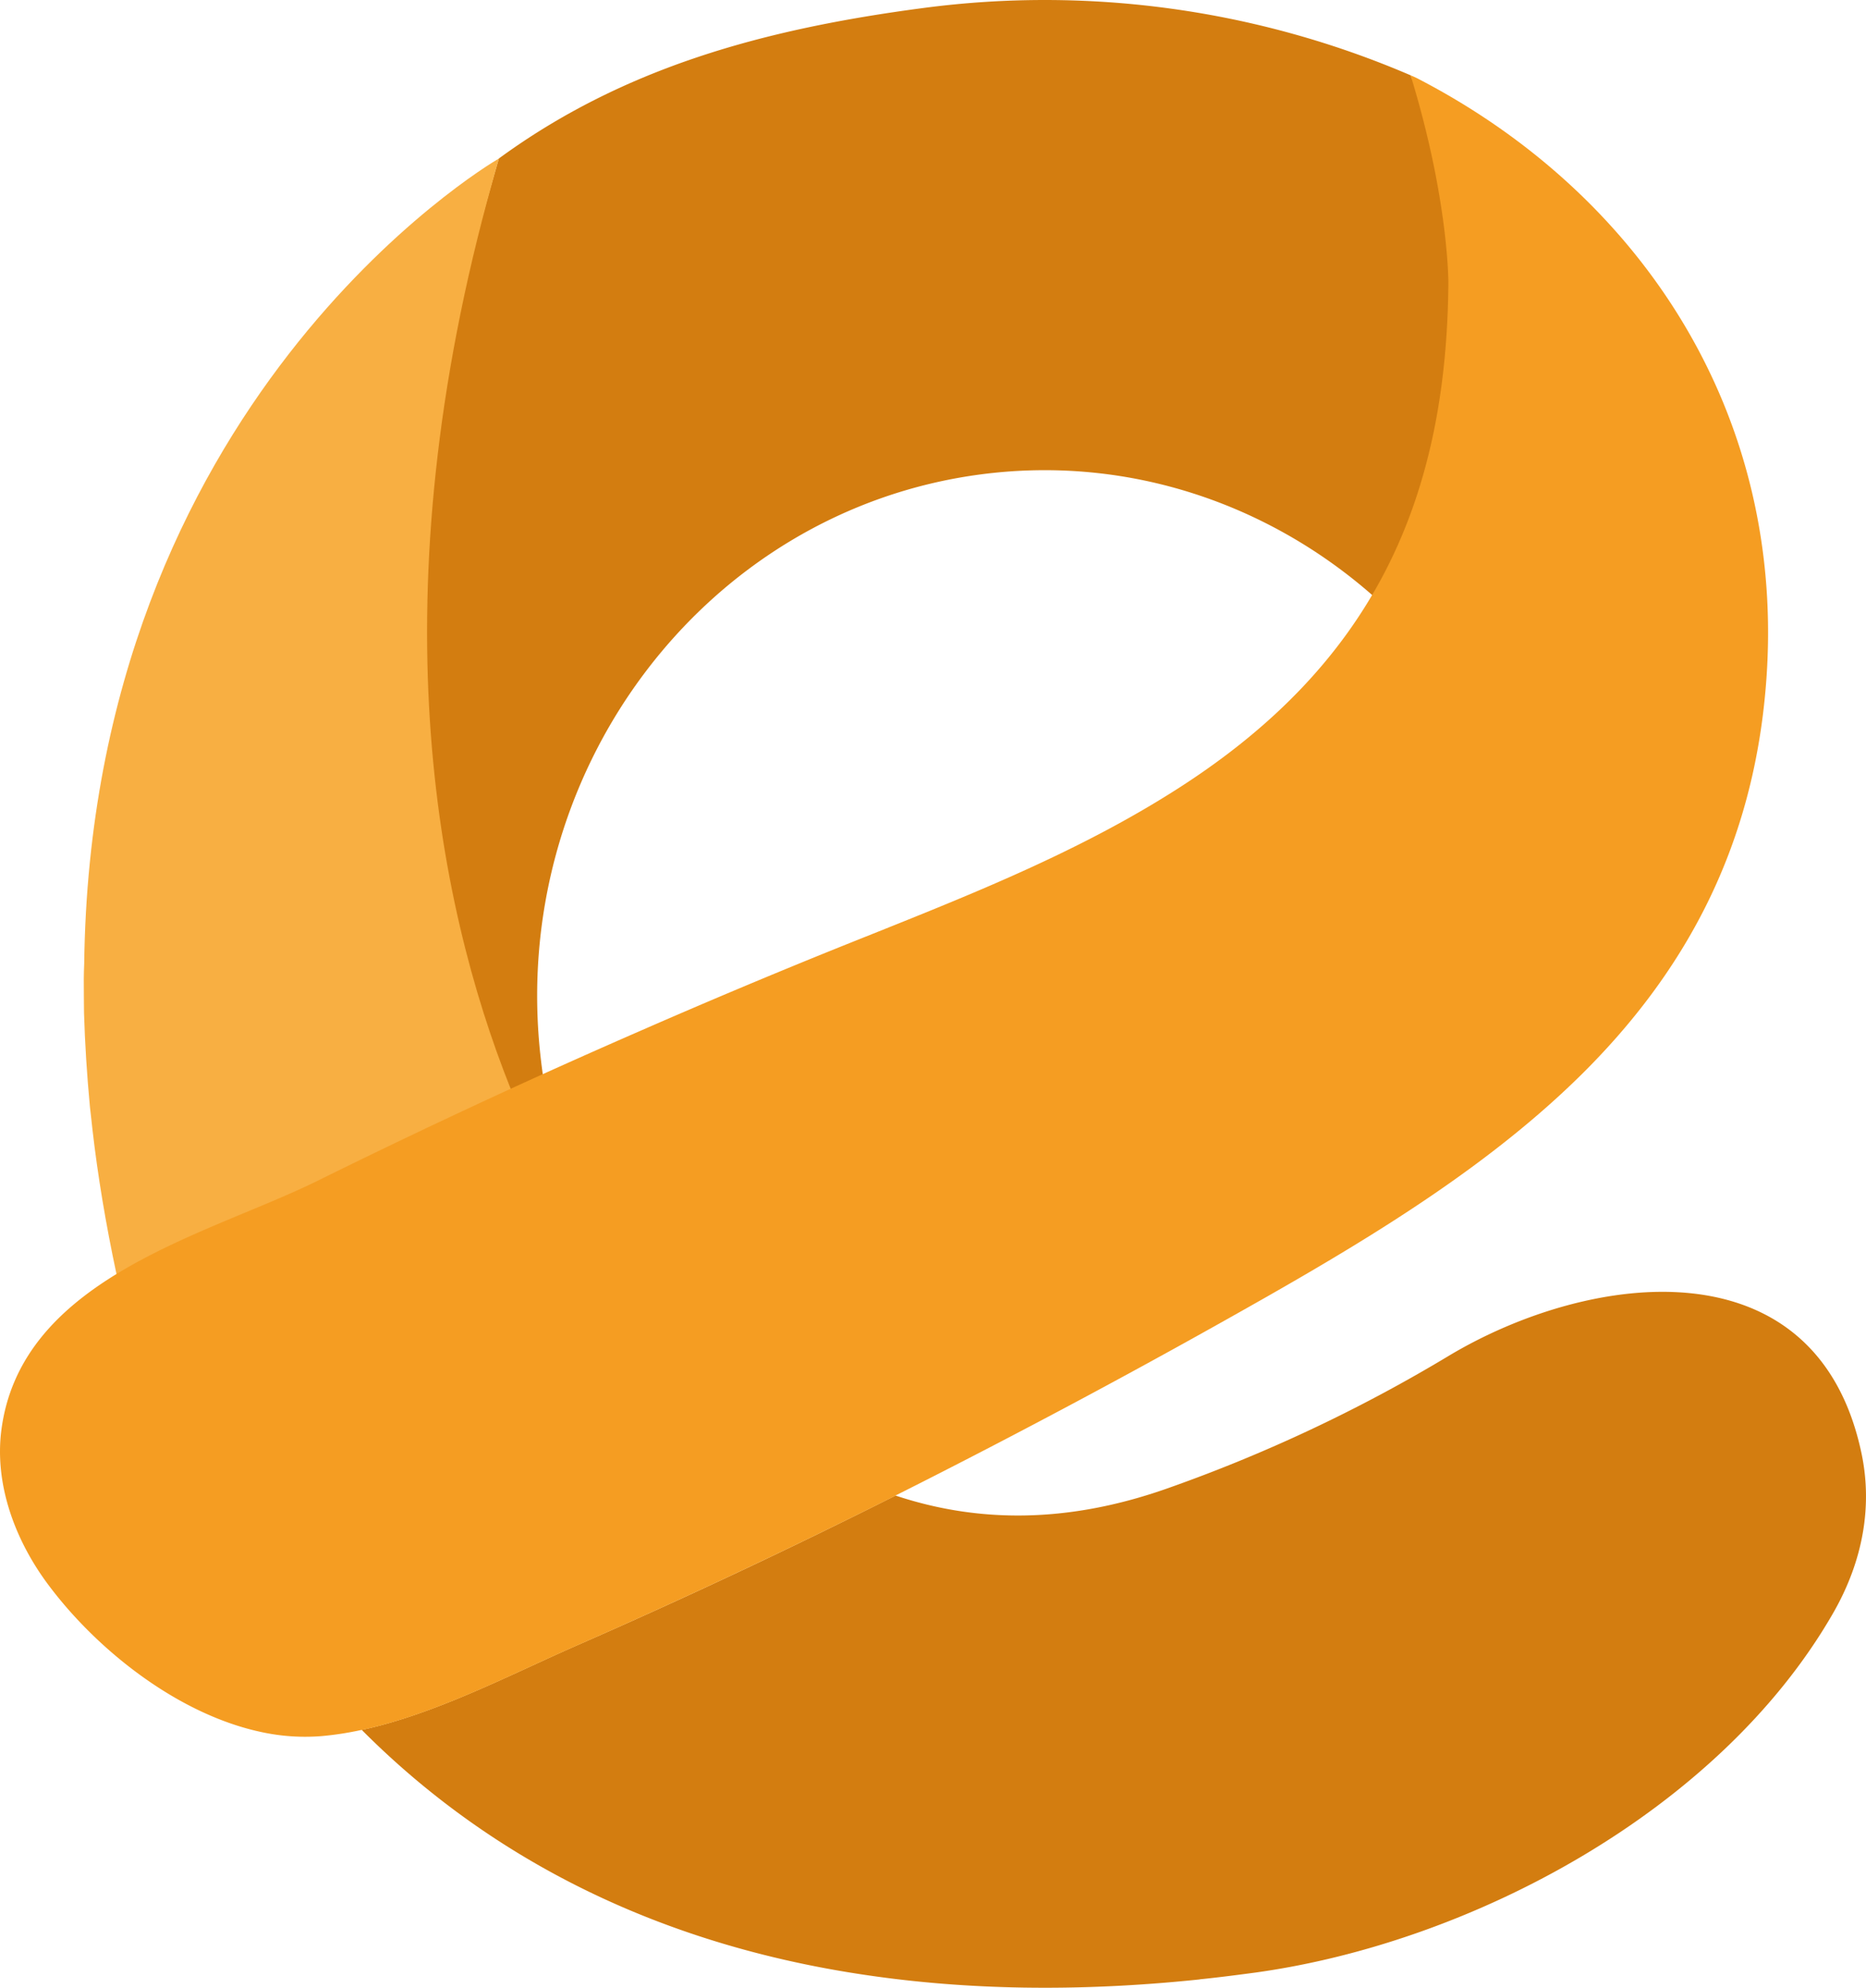 <svg xmlns="http://www.w3.org/2000/svg" viewBox="0 0 845.333 900"><defs><style>.a{fill:#d37d10;}.b{fill:#f8af42;}.c{fill:#f59d22;}</style></defs><title>logo-orange</title><path class="a" d="M4932.705,2396.937c-.4,54.037-16.8,101.6-39.407,142.067-47.843-43.285-112.531-66.1-180.215-57.209-125.749,16.543-215.063,136-199.124,266.179a241.992,241.992,0,0,0,46.079,115.527c-.3-.378-.73-.731-1.057-1.108,0,0-85.764-84.354-102.231-247.773-7.579-75.263,6.7-168.657,38.021-275.849,56.2-41.043,119.657-58.594,192.452-68.162A419.906,419.906,0,0,1,4907.8,2301.1c24.9,59.224,24.9,95.835,24.9,95.835" transform="translate(-4268.777 -2267.008)"/><path class="a" d="M4837.582,3160.12c-8.486,1.134-16.846,2.216-25.08,3.047l-.529.1c-56,5.842-105.857,4.558-150-1.889-105.026-15.234-178.477-60.08-229.316-111.12,33.566-7.226,67.484-25.155,97.775-38.4q72.745-31.841,144.03-67.71c37.015,12.313,77.455,12.741,122.4-2.971a695.933,695.933,0,0,0,128.52-60.458c64.234-38.3,166.793-51.543,186.786,44.771,4.608,22.385,1.309,47.263-13.194,72.317-51.67,89.44-163.948,148.84-261.395,162.311" transform="translate(-4268.777 -2267.008)"/><path class="b" d="M4674.47,2944.155q-71.235,35.731-144.03,67.71c-30.292,13.219-64.235,31.173-97.775,38.4-89.314-89.565-109.257-197.966-109.257-197.966-.629-2.82-1.259-5.64-1.863-8.435q-7.29-34.107-10.9-65.569c-.4-3.4-.7-6.8-1.133-10.173-1.36-14.5-2.266-28.68-2.669-42.378-.076-2.871-.025-5.615-.076-8.36-.05-4.684-.075-9.317.151-13.9,3.1-254.143,181.675-361.133,187.869-364.709-.931,3.425-1.989,6.849-2.87,10.274-52.627,187.894-25.86,325.68,8.209,410.94,27.119,67.86,58.846,102.407,58.846,102.407.3.378.78.756,1.083,1.108,35.025,37.871,72.619,66.828,114.418,80.652" transform="translate(-4268.777 -2267.008)"/><path class="c" d="M4985.442,2753.3c-40.213,39.785-90.573,71.109-142.318,100.57q-83.133,47.289-168.657,90.271-71.2,35.767-144.03,67.709c-30.292,13.245-64.21,31.2-97.775,38.4a144.431,144.431,0,0,1-18,2.8,93.282,93.282,0,0,1-26.138-1.536c-38.6-7.7-76.095-37.493-98.378-67.659-14.529-19.691-23.922-44.72-20.749-69.346,4.28-32.911,25.634-54.44,52.148-70.655,29.234-17.853,64.789-29.26,91.026-42.177q43.51-21.492,87.552-41.7,29.725-13.6,59.676-26.641,43.285-18.922,87.048-36.587c53.709-21.6,108.376-42.152,157.275-73.828,84.2-54.515,119.984-126.279,120.79-227.629,0,0,.277-37.644-17.1-94.173,1.006.4,1.964.831,2.82,1.259,102,52.6,167.8,152.969,158.181,274.362-5.968,75.843-38.122,131.668-83.371,176.563" transform="translate(-4268.777 -2267.008)"/></svg>